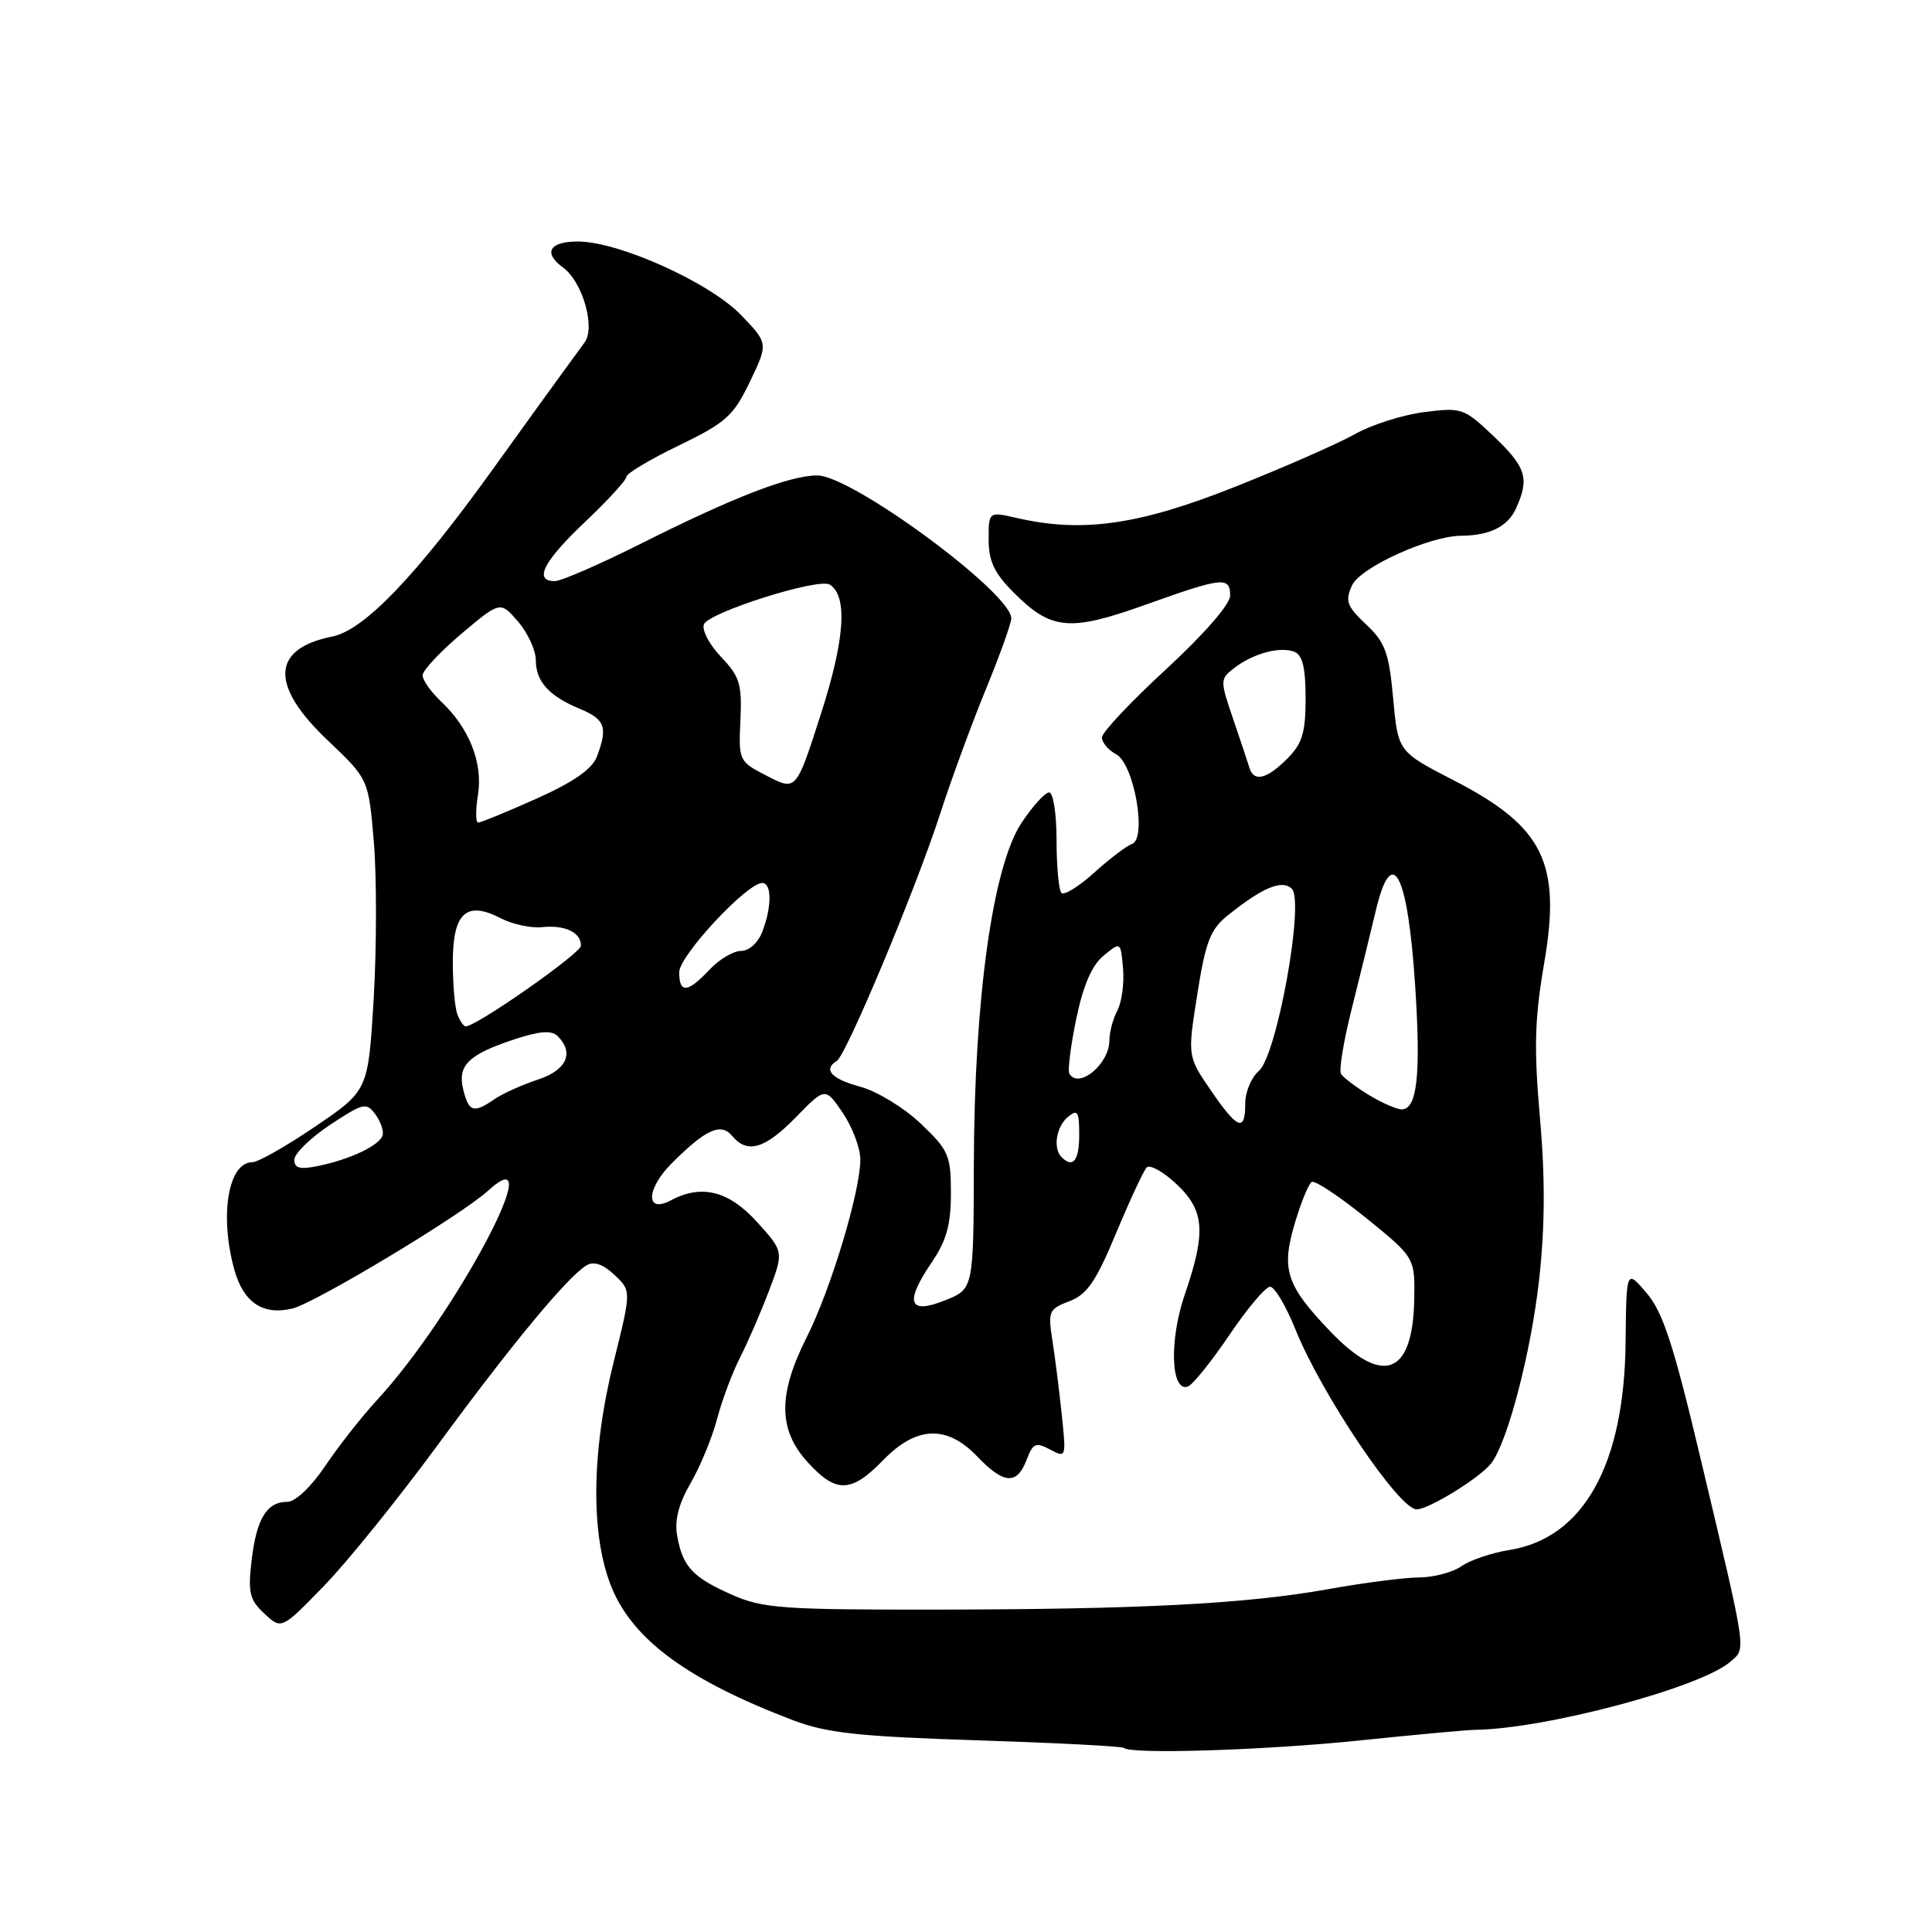 <?xml version="1.0" encoding="UTF-8" standalone="no"?>
<!DOCTYPE svg PUBLIC "-//W3C//DTD SVG 1.1//EN" "http://www.w3.org/Graphics/SVG/1.1/DTD/svg11.dtd" >
<svg xmlns="http://www.w3.org/2000/svg" xmlns:xlink="http://www.w3.org/1999/xlink" version="1.1" viewBox="0 0 256 256">
 <g >
 <path fill="currentColor"
d=" M 180.15 230.62 C 187.49 229.86 194.40 229.22 195.50 229.21 C 204.85 229.08 225.38 223.60 229.29 220.18 C 231.39 218.35 231.55 219.44 225.39 193.50 C 221.77 178.23 220.36 173.88 218.19 171.34 C 215.50 168.18 215.50 168.18 215.40 177.84 C 215.24 194.11 209.81 203.82 200.01 205.38 C 197.66 205.76 194.80 206.72 193.65 207.53 C 192.50 208.34 189.97 209.01 188.03 209.02 C 186.09 209.03 180.68 209.73 176.00 210.57 C 165.10 212.53 150.96 213.26 123.48 213.28 C 103.66 213.30 101.02 213.10 96.98 211.31 C 91.77 209.00 90.47 207.61 89.73 203.52 C 89.36 201.46 89.91 199.29 91.51 196.52 C 92.79 194.31 94.37 190.48 95.02 188.01 C 95.67 185.53 97.04 181.88 98.06 179.88 C 99.08 177.88 100.80 173.91 101.89 171.05 C 103.86 165.85 103.86 165.85 100.32 161.93 C 96.59 157.80 92.95 156.88 88.92 159.04 C 85.51 160.87 85.58 157.57 89.03 154.12 C 93.54 149.62 95.52 148.72 97.02 150.52 C 99.02 152.93 101.36 152.24 105.47 148.03 C 109.35 144.05 109.35 144.05 111.68 147.47 C 112.95 149.36 114.00 152.13 114.00 153.63 C 114.00 157.88 110.08 170.88 106.88 177.22 C 103.07 184.79 103.11 189.46 107.02 193.75 C 110.78 197.89 112.79 197.84 117.00 193.50 C 121.42 188.94 125.45 188.77 129.50 193.00 C 133.01 196.67 134.75 196.79 136.02 193.46 C 136.86 191.23 137.24 191.06 139.14 192.07 C 141.27 193.21 141.29 193.14 140.68 187.37 C 140.34 184.14 139.78 179.70 139.43 177.50 C 138.85 173.77 139.00 173.43 141.70 172.42 C 144.03 171.54 145.22 169.81 147.88 163.42 C 149.70 159.06 151.52 155.14 151.94 154.70 C 152.35 154.27 154.11 155.23 155.85 156.86 C 159.62 160.38 159.84 163.23 156.99 171.53 C 154.92 177.56 155.13 184.43 157.37 183.74 C 157.99 183.55 160.46 180.49 162.86 176.95 C 165.25 173.40 167.70 170.50 168.29 170.50 C 168.89 170.50 170.40 173.04 171.65 176.15 C 175.10 184.73 185.38 200.00 187.71 200.00 C 189.33 200.00 196.12 195.80 197.60 193.89 C 199.78 191.05 202.87 179.19 203.95 169.50 C 204.72 162.50 204.75 156.08 204.05 148.10 C 203.24 138.88 203.35 134.99 204.59 127.76 C 206.91 114.33 204.56 109.55 192.63 103.40 C 185.25 99.60 185.25 99.60 184.60 92.55 C 184.05 86.47 183.55 85.12 181.01 82.73 C 178.45 80.32 178.21 79.64 179.15 77.57 C 180.23 75.19 189.40 71.02 193.60 70.99 C 197.40 70.96 199.78 69.78 200.88 67.37 C 202.69 63.39 202.23 61.91 197.93 57.82 C 193.99 54.07 193.70 53.97 188.68 54.61 C 185.83 54.98 181.70 56.29 179.50 57.54 C 177.30 58.78 170.11 61.94 163.51 64.56 C 150.88 69.57 143.41 70.63 134.75 68.64 C 131.00 67.78 131.00 67.78 131.00 71.49 C 131.00 74.36 131.75 75.95 134.34 78.54 C 139.31 83.51 141.72 83.73 151.82 80.12 C 162.03 76.47 163.00 76.36 163.00 78.93 C 163.00 80.07 159.53 84.05 154.51 88.68 C 149.84 92.98 146.01 97.05 146.01 97.71 C 146.00 98.38 146.86 99.39 147.90 99.95 C 150.28 101.22 152.02 111.16 149.98 111.84 C 149.29 112.07 147.05 113.77 145.01 115.61 C 142.97 117.46 141.01 118.67 140.65 118.32 C 140.29 117.96 140.00 114.82 140.00 111.33 C 140.00 107.84 139.56 105.00 139.01 105.00 C 138.47 105.00 136.82 106.83 135.34 109.06 C 131.55 114.80 129.10 132.29 129.04 154.14 C 129.00 170.79 129.00 170.79 125.25 172.29 C 120.41 174.24 119.82 172.63 123.43 167.31 C 125.41 164.41 126.00 162.29 126.00 158.11 C 126.00 153.09 125.71 152.41 122.00 148.88 C 119.80 146.79 116.20 144.59 114.00 144.00 C 110.16 142.96 109.02 141.72 110.88 140.58 C 112.14 139.79 121.28 117.97 124.52 108.00 C 126.03 103.33 128.79 95.81 130.64 91.31 C 132.49 86.80 134.00 82.59 134.00 81.94 C 134.00 78.56 112.88 63.00 108.30 63.00 C 104.64 63.00 97.23 65.86 84.98 72.01 C 79.51 74.76 74.35 77.00 73.52 77.00 C 70.67 77.00 72.00 74.39 77.50 69.18 C 80.53 66.31 83.00 63.61 83.00 63.18 C 83.00 62.74 86.14 60.87 89.97 59.02 C 96.21 56.00 97.19 55.11 99.37 50.57 C 101.80 45.50 101.80 45.50 98.21 41.76 C 94.06 37.44 81.99 32.00 76.57 32.00 C 72.77 32.00 71.93 33.50 74.62 35.46 C 77.20 37.35 78.93 43.38 77.46 45.38 C 76.80 46.29 75.52 48.04 74.62 49.27 C 73.72 50.49 69.58 56.22 65.43 62.00 C 55.17 76.28 48.26 83.50 44.04 84.34 C 35.94 85.96 35.73 90.81 43.42 98.10 C 48.84 103.24 48.84 103.24 49.54 111.63 C 49.92 116.25 49.91 125.53 49.52 132.26 C 48.79 144.50 48.79 144.50 41.80 149.25 C 37.96 151.86 34.19 154.00 33.44 154.00 C 30.24 154.00 29.06 161.06 31.05 168.24 C 32.26 172.59 34.83 174.32 38.73 173.39 C 41.71 172.69 61.12 161.02 64.64 157.80 C 73.19 150.02 60.36 174.23 49.97 185.50 C 47.94 187.70 44.85 191.64 43.09 194.25 C 41.23 197.02 39.14 199.00 38.07 199.00 C 35.35 199.00 34.00 201.22 33.34 206.74 C 32.84 211.03 33.06 211.98 35.03 213.81 C 37.30 215.93 37.30 215.93 42.90 210.17 C 45.98 207.01 52.77 198.59 58.00 191.47 C 67.78 178.14 75.23 169.14 77.74 167.65 C 78.69 167.09 79.92 167.52 81.41 168.92 C 83.66 171.03 83.66 171.03 81.36 180.27 C 78.32 192.42 78.23 203.61 81.10 210.48 C 83.99 217.38 91.30 222.70 105.11 227.95 C 109.54 229.63 113.80 230.10 129.49 230.60 C 139.94 230.94 148.69 231.39 148.92 231.61 C 149.84 232.48 167.62 231.92 180.15 230.62 Z  M 176.28 176.43 C 170.42 170.31 169.74 168.24 171.57 162.09 C 172.38 159.34 173.39 156.88 173.81 156.62 C 174.22 156.36 177.47 158.52 181.03 161.40 C 187.50 166.65 187.50 166.65 187.39 172.31 C 187.18 182.22 183.23 183.68 176.28 176.43 Z  M 39.00 153.67 C 39.00 152.86 41.13 150.78 43.73 149.05 C 48.15 146.13 48.55 146.04 49.75 147.67 C 50.45 148.63 50.88 149.89 50.69 150.46 C 50.26 151.78 46.45 153.60 42.25 154.48 C 39.74 155.00 39.00 154.82 39.00 153.67 Z  M 140.67 153.33 C 139.50 152.17 139.95 149.29 141.50 148.00 C 142.79 146.93 143.00 147.27 143.00 150.38 C 143.00 153.80 142.17 154.84 140.67 153.33 Z  M 160.42 144.45 C 157.35 139.96 157.35 139.96 158.65 131.73 C 159.73 124.84 160.38 123.15 162.64 121.33 C 167.27 117.60 169.90 116.50 171.17 117.77 C 172.88 119.48 169.19 139.85 166.81 141.90 C 165.81 142.75 165.00 144.69 165.00 146.22 C 165.00 150.06 164.00 149.67 160.42 144.45 Z  M 61.39 144.42 C 60.58 141.18 62.04 139.74 68.15 137.72 C 71.54 136.61 73.09 136.49 73.90 137.30 C 76.12 139.52 75.07 141.82 71.25 143.06 C 69.19 143.74 66.61 144.90 65.53 145.64 C 62.76 147.55 62.13 147.36 61.39 144.42 Z  M 181.36 145.08 C 179.63 144.02 177.98 142.77 177.69 142.30 C 177.39 141.83 178.05 137.85 179.16 133.47 C 180.26 129.09 181.66 123.36 182.28 120.75 C 184.43 111.61 186.55 115.62 187.52 130.69 C 188.29 142.43 187.78 147.00 185.73 147.00 C 185.05 146.99 183.09 146.13 181.36 145.08 Z  M 141.69 142.25 C 141.46 141.84 141.87 138.57 142.61 135.00 C 143.53 130.57 144.68 127.90 146.23 126.63 C 148.50 124.76 148.50 124.76 148.81 128.34 C 148.98 130.30 148.64 132.80 148.06 133.89 C 147.48 134.98 147.00 136.77 147.00 137.86 C 147.00 141.00 142.90 144.38 141.69 142.25 Z  M 60.61 134.42 C 60.27 133.55 60.00 130.42 60.00 127.47 C 60.00 120.98 61.79 119.32 66.30 121.65 C 67.87 122.47 70.36 123.01 71.83 122.85 C 74.87 122.54 77.01 123.56 76.98 125.31 C 76.97 126.32 63.14 136.00 61.71 136.00 C 61.44 136.00 60.94 135.29 60.61 134.42 Z  M 90.00 128.82 C 90.00 126.64 98.97 117.00 101.00 117.00 C 102.27 117.00 102.29 120.12 101.02 123.43 C 100.46 124.91 99.27 126.00 98.20 126.00 C 97.18 126.00 95.29 127.12 94.00 128.50 C 91.11 131.58 90.00 131.66 90.00 128.82 Z  M 63.33 105.33 C 64.02 101.11 62.18 96.46 58.44 92.95 C 57.10 91.68 56.00 90.13 56.00 89.48 C 56.00 88.84 58.32 86.36 61.15 83.97 C 66.29 79.64 66.29 79.64 68.65 82.37 C 69.94 83.88 71.00 86.18 71.00 87.48 C 71.00 90.32 72.75 92.24 76.91 93.96 C 80.18 95.32 80.56 96.40 79.09 100.26 C 78.46 101.91 75.99 103.63 71.08 105.83 C 67.18 107.57 63.70 109.00 63.36 109.00 C 63.02 109.00 63.01 107.35 63.33 105.33 Z  M 101.68 102.84 C 97.90 100.90 97.86 100.82 98.11 95.44 C 98.33 90.65 98.02 89.64 95.55 87.05 C 94.01 85.44 92.98 83.50 93.27 82.73 C 93.88 81.15 108.45 76.54 109.94 77.46 C 112.35 78.95 111.96 84.72 108.76 94.65 C 105.50 104.80 105.50 104.80 101.68 102.84 Z  M 165.56 101.75 C 165.35 101.06 164.38 98.14 163.39 95.25 C 161.65 90.13 161.65 89.97 163.55 88.51 C 166.06 86.58 169.59 85.63 171.50 86.36 C 172.59 86.78 173.00 88.48 173.00 92.51 C 173.00 97.10 172.56 98.53 170.55 100.55 C 167.84 103.25 166.14 103.66 165.56 101.75 Z "/>
</g>
</svg>